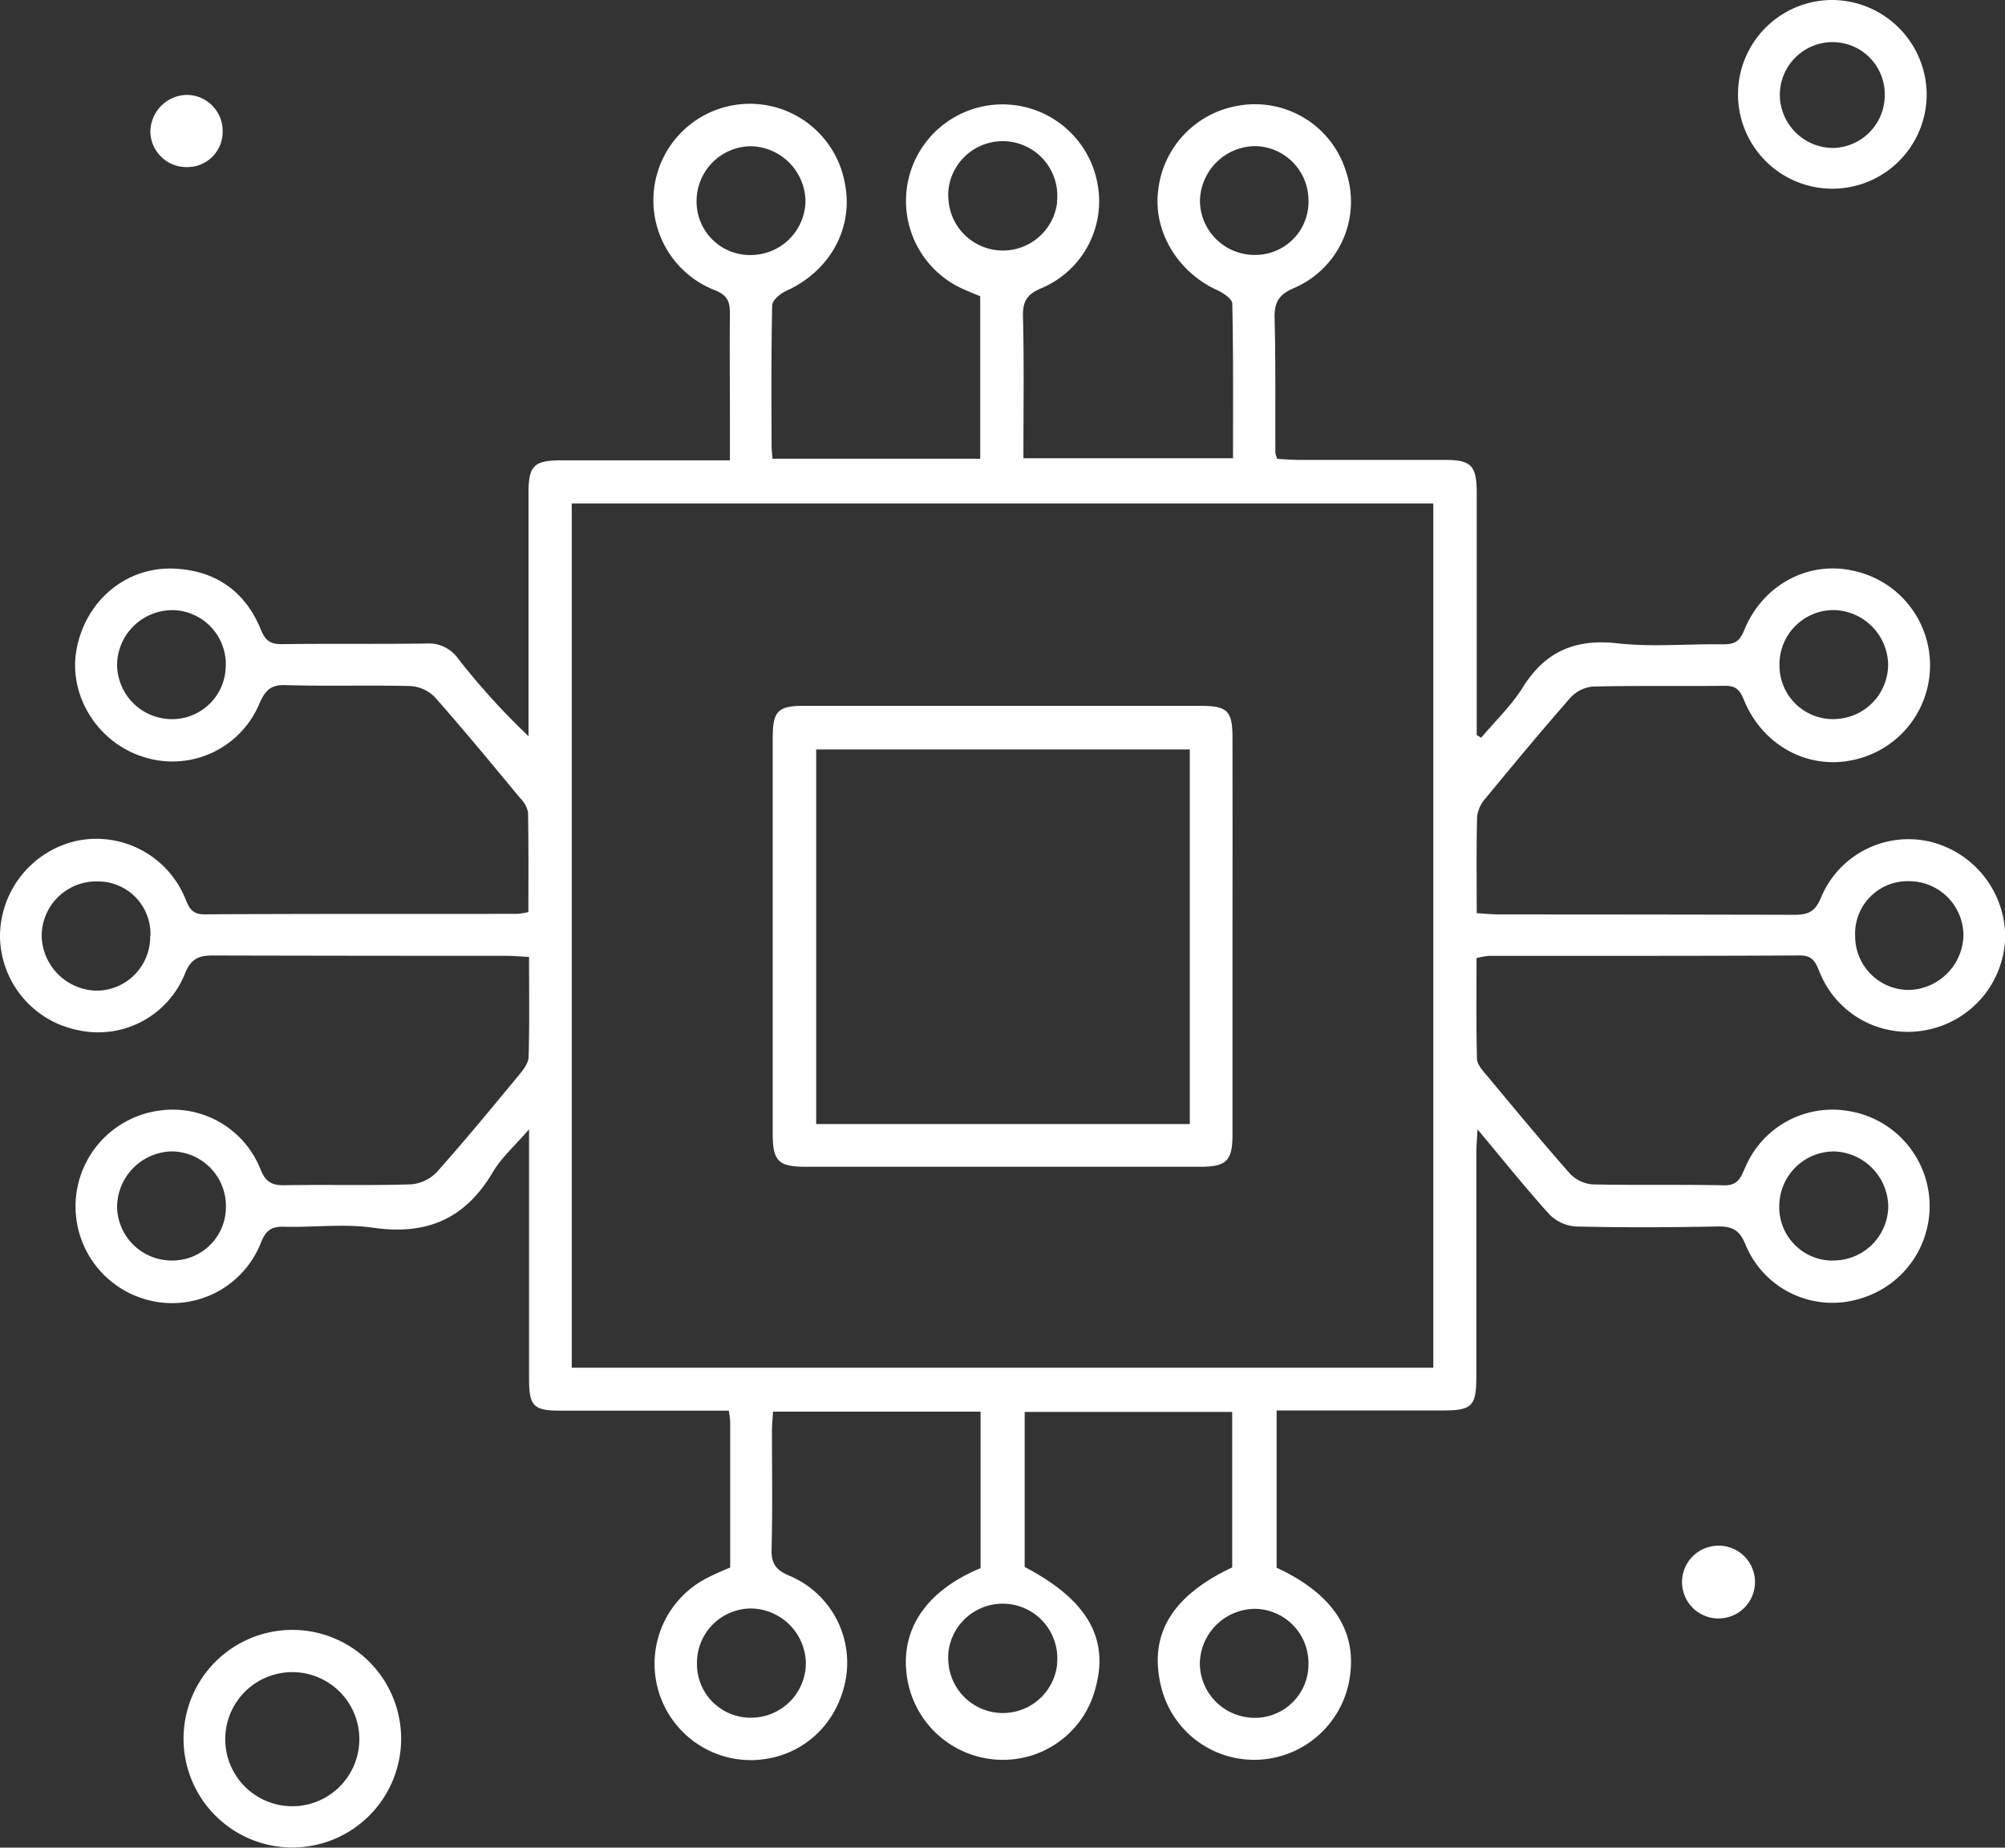 <svg xmlns="http://www.w3.org/2000/svg" viewBox="0 0 512 471.77"><rect x="0" y="0" width="512" height="471.77" fill="#333333" stroke="none"/><defs><style>.cls-1{fill:#fff;}</style></defs><g id="Capa_2" data-name="Capa 2"><g id="Capa_1-2" data-name="Capa 1"><g id="Capa_2-2" data-name="Capa 2"><g id="Capa_1-2-2" data-name="Capa 1-2"><path class="cls-1" d="M186.46,400.23V363a26.65,26.65,0,0,0-.36-2.81h-43c-6.86,0-8-1.15-8-8.16V288.35c-3.72,4.3-7,7.2-9.17,10.8-7,12-16.89,16.31-30.57,14.34-7.49-1.09-15.21-.06-22.91-.26-3.13-.08-4.54.9-5.77,3.95a24.36,24.36,0,0,1-28.16,14.94,24.69,24.69,0,0,1,2.41-48.58,24.1,24.1,0,0,1,25.61,15.08c1.35,3.32,3,4.09,6.34,4,10.67-.17,21.35.12,32-.21a10.25,10.25,0,0,0,6.64-3.11c7.23-8.1,14.12-16.48,21.05-24.87,1.09-1.27,2.38-3,2.42-4.57.24-8.33.11-16.68.11-25.52-2.2-.11-3.93-.28-5.64-.28q-37.62,0-75.23-.09c-3.69,0-5.52,1-7,4.63A23.87,23.87,0,0,1,19.78,263,24.7,24.7,0,0,1,0,238.9a25.08,25.08,0,0,1,19.08-24.09,24.54,24.54,0,0,1,28.08,14.25c1,2.27,1.5,4.42,5,4.4,26.63-.16,53.37-.1,80-.12a20,20,0,0,0,2.77-.46c0-8.49.07-17-.09-25.46a7,7,0,0,0-2-3.62c-7.17-8.64-14.3-17.31-21.73-25.72a9.5,9.5,0,0,0-6.18-2.9c-10.67-.29-21.36.09-32-.25-4-.14-5.32,1.58-6.76,4.9a24.08,24.08,0,0,1-29.69,13.39c-11.49-3.64-18.93-15.49-17-27,2.18-12.83,12.87-21.82,25.53-21,10.36.63,17.75,6,21.64,15.62,1.16,2.86,2.54,3.67,5.41,3.63,12.27-.15,24.54,0,36.76-.15a9.15,9.15,0,0,1,8.14,3.81,179.76,179.76,0,0,0,18,19.84v-62c0-7.1,1.36-8.42,8.43-8.43h43V105.65c0-8.56-.1-17.11,0-25.67,0-3-.67-4.61-3.8-5.86A24.64,24.64,0,1,1,215.7,46.56c2.41,11.53-3.66,22.63-15,27.75-1.47.66-3.48,2.37-3.51,3.63-.27,11.94-.17,23.88-.16,35.84,0,1,.14,2,.23,3.35h53.05V75.64c-1.42-.59-2.9-1.17-4.34-1.82a24.65,24.65,0,1,1,34.2-27.38,24.1,24.1,0,0,1-14.13,27.1c-3.8,1.57-4.92,3.37-4.81,7.35.3,11.92.11,23.84.11,36.12h53.52c0-13.21.1-26.34-.18-39.47,0-1.19-2.27-2.74-3.81-3.43-10.14-4.61-16.39-15-15.13-25.36A24.66,24.66,0,0,1,316.15,27a24.32,24.32,0,0,1,27.54,16.7,24,24,0,0,1-13.26,29.85c-4,1.7-5.07,3.8-4.94,7.84.29,11.42.13,22.83.19,34.24a6.91,6.91,0,0,0,.49,1.54c1.67.08,3.55.24,5.43.26H369c6.65,0,8.07,1.45,8.1,8.25v62l1.13.69c3.55-4.21,7.6-8.07,10.52-12.68,5.78-9.38,13.57-12.68,24.43-11.41,8.8.95,17.75.11,26.63.24,2.74,0,4.31-.43,5.53-3.46,4.61-11.53,16.07-17.75,27.34-15.44a24.68,24.68,0,0,1,.52,48.43c-11.56,2.53-23.16-3.72-27.89-15.38-1-2.54-2.08-3.6-4.89-3.56-11.21.15-22.42-.08-33.63.19a8.88,8.88,0,0,0-5.72,2.8c-7.4,8.43-14.56,17.06-21.7,25.72a8.55,8.55,0,0,0-2.17,4.64c-.22,8-.1,16-.1,24.71,2.14.12,4,.32,5.87.32q37.62,0,75.23.09c3.43,0,5.28-.74,6.74-4.22a24.21,24.21,0,0,1,27.89-14.46,25.12,25.12,0,0,1,19.22,24A24.77,24.77,0,0,1,491.93,263a24.26,24.26,0,0,1-27.25-14.74c-1-2.41-1.66-4.31-5.07-4.3-26.5.15-53,.09-79.51.11a24.07,24.07,0,0,0-3.05.56c0,8.6-.1,17.13.11,25.64,0,1.38,1.27,2.88,2.3,4.07,7.06,8.48,14.11,17,21.4,25.28a8.9,8.9,0,0,0,5.74,2.79c11.2.26,22.41,0,33.61.24,3.63.09,4.31-2,5.43-4.51a24.18,24.18,0,0,1,26.44-14.45,24.59,24.59,0,0,1,3.08,47.85,24,24,0,0,1-29.47-13.85c-1.52-3.69-3.4-4.59-7.05-4.53-12.09.24-24.19.3-36.27,0a10.43,10.43,0,0,1-6.72-3.09c-6.06-6.7-11.72-13.79-18.35-21.71-.15,2.88-.3,4.55-.3,6.21v56.7c0,7.89-1,8.88-9,8.88H326v40.14c14.88,6.92,21.07,16.83,18.39,29.63a24.72,24.72,0,0,1-23.74,19.42,24.44,24.44,0,0,1-24.29-19.3c-2.91-12.88,3-22.59,18.3-29.83V360.52h-53V400.1c15.71,8.23,21.55,17.94,18.17,30.62A24.36,24.36,0,0,1,255,449.32a24.74,24.74,0,0,1-23.3-20.57c-2.09-12.33,4.52-22.45,18.7-28.35V360.45h-53c-.09,1.64-.27,3.32-.27,5,0,10,.17,20-.1,30-.1,3.8,1.09,5.45,4.63,6.92A24.1,24.1,0,0,1,215.93,429c-2.3,11.82-11.59,19.94-23.37,20.41a24.6,24.6,0,0,1-11.83-46.58C182.47,401.91,184.3,401.16,186.46,400.23Zm179.55-51V128.54H146V349.23ZM57.64,170.46a13.84,13.84,0,0,0-13-14.66h-.1A14.15,14.15,0,0,0,29.92,169,14,14,0,0,0,43.11,183.6a13.7,13.7,0,0,0,14.51-12.85c0-.09,0-.18,0-.27ZM468.42,183.6a13.94,13.94,0,0,0,13.73-14.09A14.17,14.17,0,0,0,468,155.77a13.85,13.85,0,0,0-13.59,14.12v.05a13.68,13.68,0,0,0,13.66,13.68h.36Zm-430,55.23a13.41,13.41,0,0,0-13-13.77h-.76A13.94,13.94,0,0,0,10.64,239a14.32,14.32,0,0,0,14,13.95,13.74,13.74,0,0,0,13.71-13.78Zm435.32,0a13.72,13.72,0,0,0,13.53,13.94h.17a14.3,14.3,0,0,0,13.95-13.94A13.88,13.88,0,0,0,487.43,225h0a13.4,13.4,0,0,0-13.71,13.09c0,.27,0,.54,0,.81ZM334.13,424.73a13.84,13.84,0,0,0-13.74-13.94h-.05a14.2,14.2,0,0,0-13.95,13.94,14,14,0,0,0,13.95,13.89,13.66,13.66,0,0,0,13.79-13.52Zm0-373.63a13.85,13.85,0,0,0-13.91-13.79h0a14.26,14.26,0,0,0-13.8,14.13,13.94,13.94,0,0,0,14.14,13.65,13.59,13.59,0,0,0,13.59-13.61V51.1Zm-290,270.75a13.65,13.65,0,0,0,13.56-13.73c0-.13,0-.26,0-.38A13.94,13.94,0,0,0,43.6,294a14.29,14.29,0,0,0-13.7,14.24A13.94,13.94,0,0,0,44.11,321.85Zm424,0a14,14,0,0,0,14.06-13.76A14.28,14.28,0,0,0,468.31,294a14,14,0,0,0-13.95,13.87,13.63,13.63,0,0,0,13.29,14h.44ZM191.79,438.59a14,14,0,0,0,14-13.95,14.22,14.22,0,0,0-14-13.94,13.86,13.86,0,0,0-13.81,13.93v.1a13.68,13.68,0,0,0,13.5,13.86Zm-.1-373.47a14,14,0,0,0,14-13.78,14.25,14.25,0,0,0-13.95-14,14,14,0,0,0-13.86,14,13.64,13.64,0,0,0,13.48,13.78Zm78.22-13.56a13.94,13.94,0,1,0-27.71-3.14,13.28,13.28,0,0,0,0,2.6,13.94,13.94,0,0,0,27.76.54Zm0,373.39a13.94,13.94,0,1,0-27.72-3.06,13.48,13.48,0,0,0,0,2.62,13.94,13.94,0,0,0,27.76.44Z"/><path class="cls-1" d="M102.43,444.17a27.78,27.78,0,1,1-27.63-28,27.78,27.78,0,0,1,27.63,28Zm-10.67.14a17.12,17.12,0,0,0-34.24-.47,17.12,17.12,0,1,0,34.24.47Z"/><path class="cls-1" d="M492,24.22A24.09,24.09,0,1,1,468.07,0h0A24.26,24.26,0,0,1,492,24.22ZM468,10.75a13.49,13.49,0,0,0-13.5,13.48v.06a13.65,13.65,0,0,0,13.62,13.49,13.47,13.47,0,0,0,13.17-13.34,13.32,13.32,0,0,0-12.95-13.68Z"/><path class="cls-1" d="M438.68,394.66a9.29,9.29,0,0,1,.37,18.58c-.21,0-.43,0-.64,0a9.29,9.29,0,0,1,.27-18.57Z"/><path class="cls-1" d="M56.86,33.48A9,9,0,0,1,48,42.66h-.19a9.2,9.2,0,0,1-9.41-8.87,9.49,9.49,0,0,1,9.37-9.56A9.21,9.21,0,0,1,56.86,33.48Z"/><path class="cls-1" d="M314.73,239.11v50.71c0,6.56-1.56,8.1-8.22,8.1H205.74c-7,0-8.42-1.46-8.42-8.44v-101c0-6.92,1.26-8.26,8-8.26H306.58c6.81,0,8.14,1.27,8.15,8Q314.77,213.73,314.73,239.11Zm-10.9-47.75H208.42V287h95.41Z"/></g></g></g></g></svg>